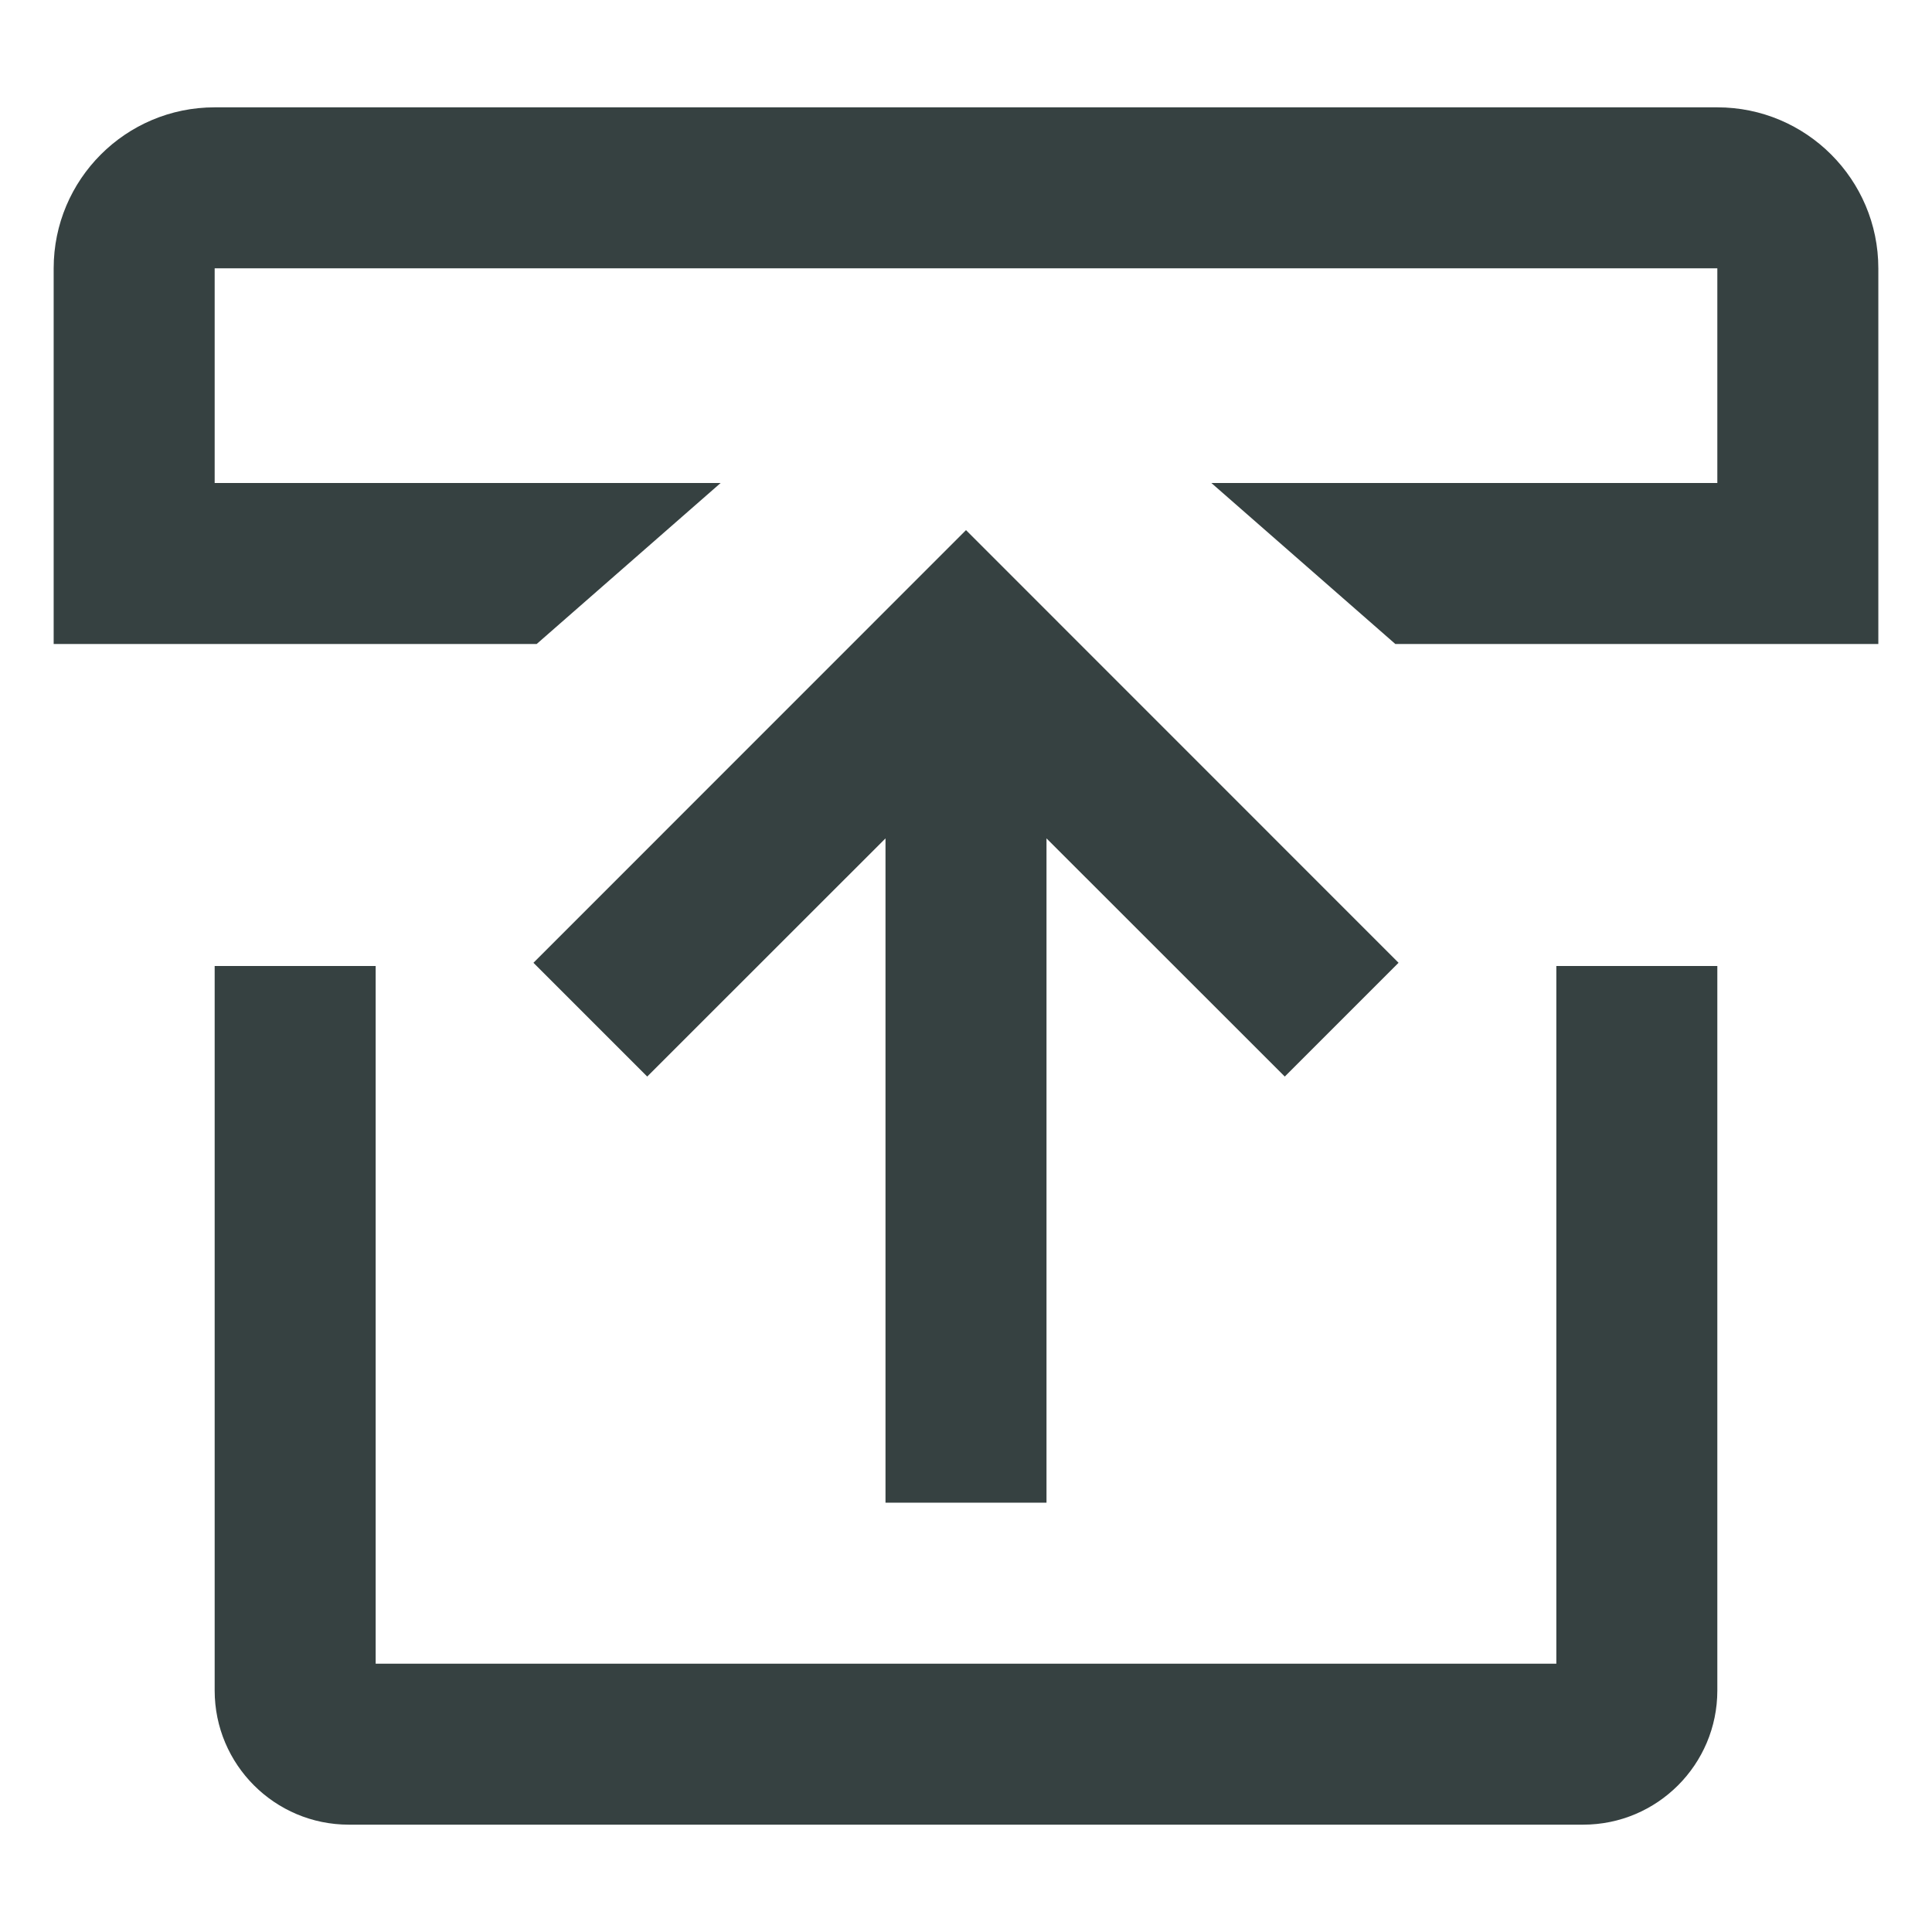<svg width="18" height="18" viewBox="0 0 18 18" fill="none" xmlns="http://www.w3.org/2000/svg">
<path d="M2 4.5V2.5H16V4.5H11.286L13 6H17.5V2.5C17.5 1.672 16.828 1 16 1H2C1.172 1 0.5 1.672 0.5 2.5V6H5L6.714 4.5H2Z" fill="#364141"/>
<path d="M2 15.75V9H3.5V15.5H14.5V9H16V15.75C16 16.44 15.44 17 14.75 17H3.25C2.56 17 2 16.44 2 15.75Z" fill="#364141"/>
<path d="M8.25 14V7.811L6.03 10.03L4.97 8.97L9 4.939L13.03 8.97L11.97 10.03L9.75 7.811V14H8.25Z" fill="#364141"/>
</svg>
